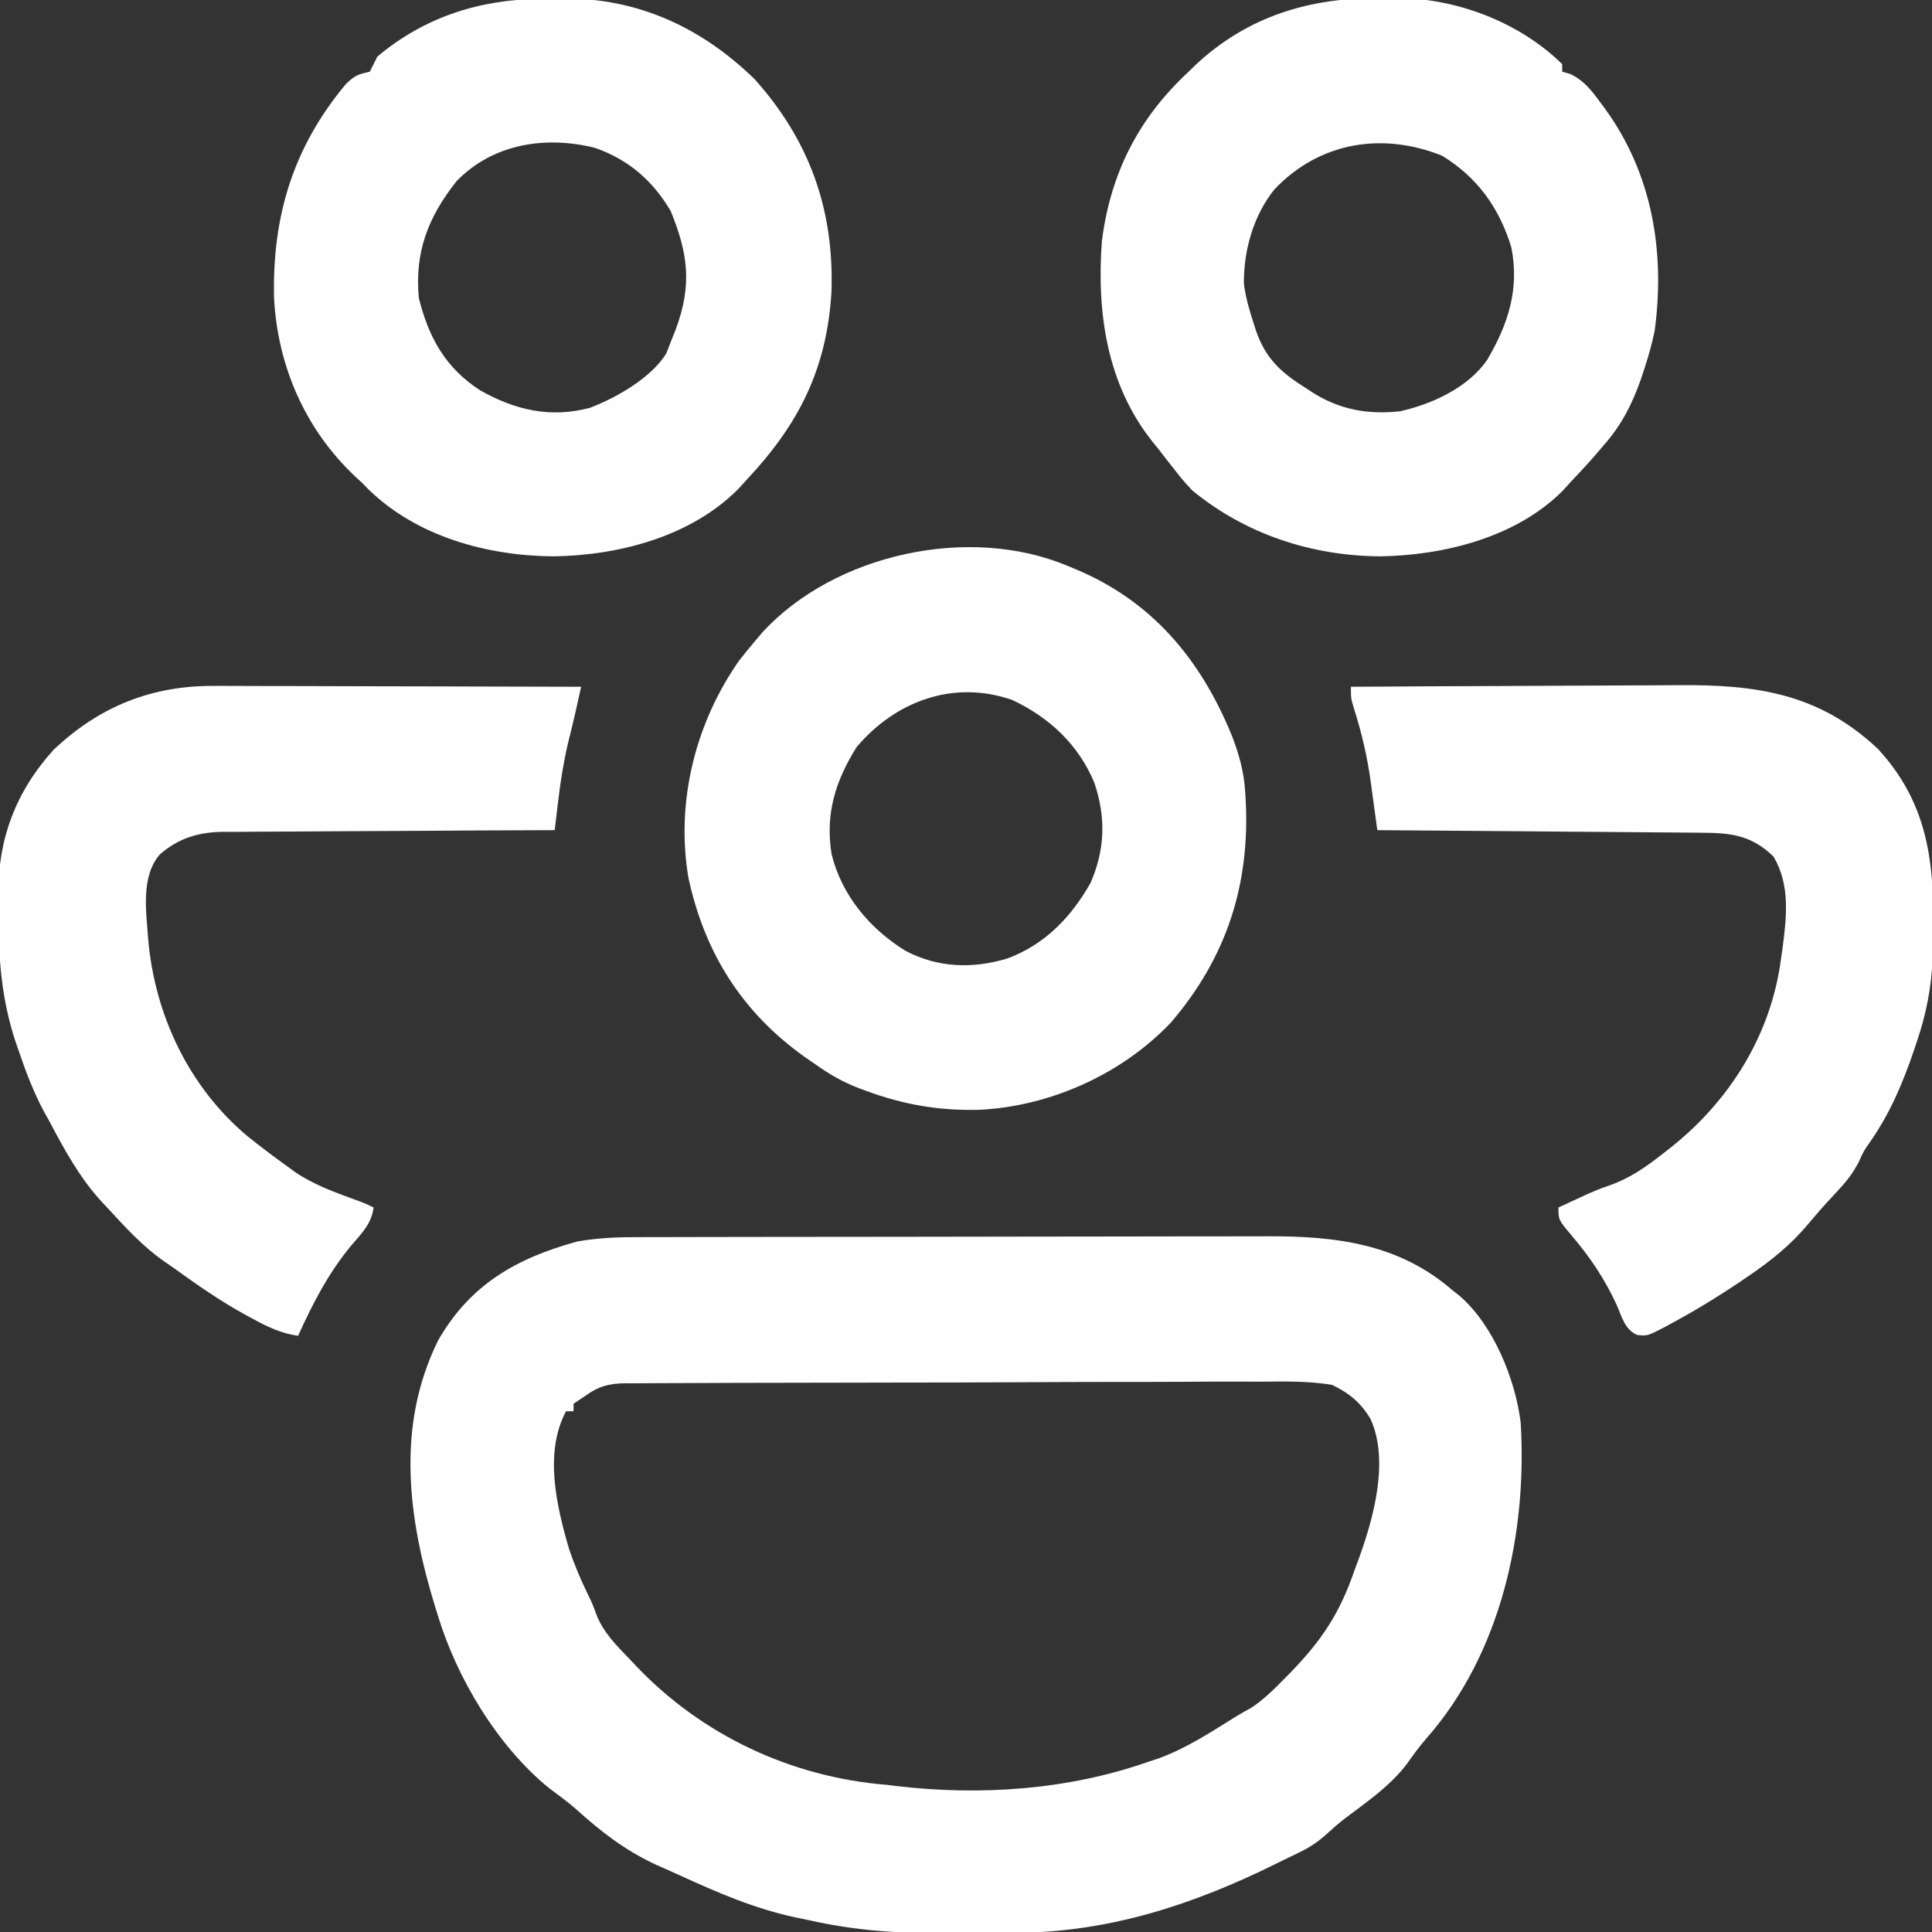 <?xml version="1.0" encoding="UTF-8"?>
<svg version="1.1" xmlns="http://www.w3.org/2000/svg" width="512" height="512">
<rect width="100%" height="100%" fill="#333333" stroke="none"/>
<path d="M0 0 C0.78 -0.003 1.56 -0.006 2.364 -0.009 C4.963 -0.018 7.562 -0.019 10.161 -0.021 C12.031 -0.025 13.901 -0.03 15.771 -0.036 C20.841 -0.049 25.912 -0.055 30.982 -0.06 C34.155 -0.063 37.328 -0.067 40.501 -0.071 C50.443 -0.085 60.385 -0.095 70.327 -0.098 C81.776 -0.103 93.225 -0.12 104.674 -0.149 C113.542 -0.171 122.409 -0.181 131.276 -0.182 C136.564 -0.184 141.852 -0.189 147.139 -0.207 C152.119 -0.224 157.099 -0.226 162.079 -0.217 C163.897 -0.216 165.715 -0.221 167.533 -0.231 C185.844 -0.325 202.684 1.679 216.963 14.14 C217.569 14.617 218.175 15.094 218.799 15.586 C227.758 23.328 233.534 37.634 234.963 49.14 C236.727 78.424 229.761 110.297 210.061 132.734 C208.125 134.955 206.467 137.233 204.776 139.64 C200.31 145.466 194.339 149.562 188.521 153.939 C186.628 155.399 184.854 156.967 183.088 158.578 C180.93 160.467 178.845 161.812 176.264 163.058 C175.559 163.402 174.853 163.745 174.126 164.099 C173.413 164.442 172.699 164.786 171.963 165.14 C171.314 165.462 170.665 165.783 169.996 166.114 C148.19 176.893 125.798 184.234 101.28 184.344 C100.266 184.349 99.252 184.355 98.208 184.361 C96.067 184.37 93.927 184.377 91.786 184.381 C88.567 184.39 85.348 184.421 82.129 184.453 C70.027 184.515 58.79 183.78 46.963 181.14 C45.599 180.856 44.234 180.574 42.869 180.293 C32.129 178.01 22.33 173.803 12.373 169.242 C10.247 168.27 8.111 167.326 5.971 166.387 C-2.389 162.523 -8.754 157.572 -15.518 151.463 C-17.778 149.495 -20.201 147.75 -22.599 145.953 C-36.237 134.82 -46.991 116.838 -52.037 100.14 C-52.239 99.491 -52.441 98.841 -52.649 98.172 C-59.915 74.635 -63.188 50.12 -51.912 27.328 C-43.344 12.413 -31.085 5.565 -15.037 1.14 C-10.003 0.275 -5.095 -0.006 0 0 Z M-13.037 42.14 C-14.027 42.8 -15.017 43.46 -16.037 44.14 C-16.037 44.8 -16.037 45.46 -16.037 46.14 C-16.697 46.14 -17.357 46.14 -18.037 46.14 C-23.895 57.155 -20.546 71.277 -17.212 82.695 C-15.814 86.792 -14.183 90.69 -12.283 94.578 C-11.037 97.14 -11.037 97.14 -9.806 100.48 C-7.881 105.008 -4.676 108.21 -1.287 111.703 C-0.691 112.337 -0.096 112.97 0.518 113.623 C18.043 132.039 41.648 143.096 66.963 145.14 C67.843 145.249 68.722 145.357 69.627 145.469 C91.76 148.072 114.918 146.478 135.963 139.14 C136.87 138.844 137.776 138.547 138.709 138.242 C146.11 135.593 152.699 131.297 159.331 127.143 C160.7 126.302 162.104 125.517 163.514 124.746 C166.865 122.549 169.538 119.865 172.338 117.015 C172.912 116.432 173.486 115.849 174.077 115.248 C182.305 106.786 187.143 99.417 190.963 88.14 C191.52 86.652 191.52 86.652 192.088 85.133 C195.969 74.432 200.181 59.189 195.175 48.212 C192.645 43.886 189.473 41.305 184.963 39.14 C178.741 38.119 172.595 38.223 166.304 38.298 C164.41 38.295 162.515 38.289 160.62 38.28 C155.494 38.266 150.369 38.294 145.243 38.332 C139.874 38.365 134.504 38.36 129.135 38.36 C120.123 38.365 111.112 38.398 102.101 38.448 C91.682 38.505 81.264 38.528 70.845 38.53 C59.747 38.533 48.649 38.559 37.55 38.593 C34.353 38.601 31.157 38.606 27.96 38.609 C22.94 38.616 17.92 38.639 12.9 38.673 C11.057 38.683 9.214 38.689 7.372 38.689 C4.858 38.689 2.345 38.709 -0.169 38.733 C-1.264 38.727 -1.264 38.727 -2.382 38.721 C-6.801 38.788 -9.469 39.542 -13.037 42.14 Z " fill="#FEFEFE" transform="translate(168.037,327.86)"/>
<path d="M0 0 C0.632 0.258 1.263 0.516 1.914 0.781 C22.24 9.257 35.067 24.566 43.367 44.723 C45.365 49.821 46.673 54.514 47 60 C47.041 60.676 47.082 61.352 47.124 62.049 C48.283 84.401 42.074 103.721 27.355 120.922 C14.323 134.718 -4.864 143.284 -23.73 144.121 C-34.219 144.352 -43.561 142.739 -53.375 139.125 C-54.041 138.881 -54.707 138.636 -55.394 138.384 C-59.668 136.731 -63.249 134.676 -67 132 C-67.906 131.375 -68.812 130.75 -69.746 130.105 C-86.337 118.282 -96.326 102.51 -100.605 82.396 C-103.906 62.36 -98.719 41.609 -87.125 25.062 C-85.782 23.35 -84.407 21.661 -83 20 C-82.335 19.211 -81.67 18.422 -80.984 17.609 C-61.789 -3.292 -26.022 -11.009 0 0 Z M-56 48 C-61.681 57.106 -64.333 65.749 -62.609 76.418 C-59.905 87.32 -52.465 96.168 -43 102 C-34.313 106.511 -25.28 106.778 -16 104 C-6.028 100.238 0.765 93.158 6 84 C9.861 75.092 10.107 66.645 7.027 57.477 C2.837 47.376 -4.883 40.125 -14.75 35.5 C-30.256 30.08 -45.682 35.777 -56 48 Z " fill="#FEFEFE" transform="translate(283,150)"/>
<path d="M0 0 C1.267 -0.015 2.534 -0.031 3.84 -0.047 C19.719 0.019 36.365 6.222 47.875 17.5 C47.875 18.16 47.875 18.82 47.875 19.5 C48.958 19.809 48.958 19.809 50.062 20.125 C53.645 21.876 55.567 24.36 57.875 27.5 C58.313 28.09 58.751 28.679 59.202 29.287 C71.769 46.55 75.215 67.317 72.363 88.258 C71.703 91.424 70.879 94.426 69.875 97.5 C69.511 98.62 69.148 99.74 68.773 100.895 C66.372 107.674 63.62 113.11 58.875 118.5 C58.193 119.301 57.511 120.101 56.809 120.926 C54.554 123.51 52.235 126.013 49.875 128.5 C49.233 129.204 48.591 129.908 47.93 130.633 C35.608 142.954 16.433 147.697 -0.438 147.938 C-18.497 147.809 -36.033 142.084 -50.125 130.5 C-52.566 127.887 -52.566 127.887 -54.688 125.188 C-55.826 123.741 -55.826 123.741 -56.988 122.266 C-57.693 121.353 -58.399 120.44 -59.125 119.5 C-59.982 118.44 -59.982 118.44 -60.855 117.359 C-72.811 102.238 -75.499 83.315 -74.125 64.5 C-71.876 46.56 -64.48 31.854 -51.125 19.5 C-50.6 18.982 -50.076 18.464 -49.535 17.93 C-35.584 4.775 -18.927 -0.232 0 0 Z M-28.438 50.75 C-33.974 57.67 -36.565 66.909 -36.477 75.695 C-36.018 79.35 -35.013 82.761 -33.875 86.25 C-33.671 86.888 -33.466 87.526 -33.255 88.183 C-30.736 95.452 -26.695 99.181 -20.312 103.188 C-19.426 103.772 -19.426 103.772 -18.521 104.369 C-11.155 109.069 -3.764 110.411 4.875 109.5 C13.389 107.6 22.963 103.216 28.019 95.829 C33.58 86.339 36.559 77.149 34.414 66.133 C31.222 55.581 25.382 47.461 16 41.75 C0.18 35.422 -16.534 38.133 -28.438 50.75 Z " fill="#FEFEFE" transform="translate(366.125,-0.5)"/>
<path d="M0 0 C1.984 -0.017 3.967 -0.061 5.951 -0.105 C25.687 -0.233 42.583 7.568 56.65 21.295 C71.24 37.602 77.709 55.884 76.998 77.635 C75.797 97.942 68.399 112.65 54.65 127.295 C53.869 128.155 53.088 129.015 52.283 129.901 C39.726 142.523 20.63 147.486 3.337 147.733 C-14.178 147.608 -32.823 142.531 -45.698 129.994 C-46.243 129.434 -46.788 128.873 -47.35 128.295 C-47.926 127.765 -48.503 127.236 -49.096 126.69 C-62.372 114.242 -69.715 97.526 -70.721 79.393 C-71.248 57.665 -65.69 39.376 -51.717 22.596 C-49.298 20.245 -48.454 20.008 -45.35 19.295 C-44.674 17.966 -44.009 16.632 -43.35 15.295 C-30.837 4.764 -16.083 0.095 0 0 Z M-22.35 48.295 C-29.894 57.808 -33.502 67.12 -32.35 79.295 C-29.719 89.834 -25.266 97.811 -16.088 103.752 C-6.778 108.999 2.525 111.155 13.025 108.358 C19.956 105.713 29.207 100.452 33.212 93.983 C33.687 92.766 34.161 91.549 34.65 90.295 C35.015 89.376 35.38 88.457 35.755 87.51 C40.087 75.816 39.027 67.496 34.337 56.108 C29.532 48.099 23.25 42.61 14.322 39.479 C1.209 36.201 -12.713 38.372 -22.35 48.295 Z " fill="#FEFEFE" transform="translate(143.35,-0.295)"/>
<path d="M0 0 C1.055 -0 2.109 -0.001 3.196 -0.001 C6.658 0.001 10.121 0.016 13.584 0.032 C15.994 0.035 18.404 0.038 20.814 0.04 C27.14 0.048 33.466 0.068 39.792 0.09 C46.254 0.11 52.716 0.119 59.178 0.129 C71.844 0.151 84.511 0.185 97.178 0.227 C96.861 1.661 96.544 3.095 96.227 4.53 C96.05 5.328 95.873 6.127 95.692 6.95 C95.062 9.74 94.365 12.513 93.678 15.29 C92.489 20.4 91.695 25.458 91.084 30.661 C90.995 31.392 90.907 32.124 90.815 32.878 C90.6 34.661 90.388 36.444 90.178 38.227 C89.005 38.231 87.833 38.234 86.625 38.238 C75.561 38.275 64.497 38.333 53.433 38.411 C47.745 38.45 42.057 38.483 36.37 38.498 C30.878 38.513 25.386 38.548 19.894 38.595 C17.802 38.61 15.709 38.618 13.617 38.619 C10.68 38.621 7.744 38.648 4.807 38.681 C3.947 38.676 3.088 38.671 2.202 38.666 C-4.28 38.777 -9.524 40.342 -14.472 44.67 C-19.589 50.571 -18.044 60.057 -17.545 67.192 C-15.809 87.071 -6.868 106.146 8.584 119.184 C12.03 121.983 15.576 124.632 19.178 127.227 C20.276 128.031 20.276 128.031 21.396 128.852 C26.347 132.208 31.826 134.161 37.42 136.211 C40.178 137.227 40.178 137.227 42.178 138.227 C41.682 142.575 38.829 145.277 36.115 148.477 C30.109 155.788 26.068 163.644 22.178 172.227 C17.707 171.617 14.096 169.855 10.178 167.727 C9.524 167.375 8.871 167.024 8.197 166.661 C1.509 162.985 -4.644 158.698 -10.822 154.227 C-11.544 153.731 -12.266 153.234 -13.01 152.723 C-18.89 148.68 -23.571 143.504 -28.385 138.29 C-29.088 137.54 -29.088 137.54 -29.805 136.776 C-35.749 130.333 -39.734 122.926 -43.822 115.227 C-44.246 114.468 -44.67 113.709 -45.107 112.926 C-47.985 107.57 -50.059 102.033 -52.01 96.29 C-52.26 95.562 -52.51 94.835 -52.768 94.086 C-56.265 83.444 -57.195 73.042 -57.193 61.902 C-57.197 59.73 -57.234 57.559 -57.271 55.387 C-57.391 40.629 -52.636 27.989 -42.635 16.946 C-30.475 5.415 -16.571 -0.121 0 0 Z " fill="#FEFEFE" transform="translate(56.822,181.773)"/>
<path d="M0 0 C13.857 -0.094 27.714 -0.164 41.571 -0.207 C48.006 -0.228 54.441 -0.256 60.877 -0.302 C67.095 -0.345 73.313 -0.369 79.531 -0.38 C81.895 -0.387 84.26 -0.401 86.624 -0.423 C107.298 -0.605 124.01 1.683 139.711 16.512 C154.871 32.991 154.737 51.034 154.175 72.052 C153.835 79.728 152.468 86.743 150 94 C149.748 94.758 149.496 95.516 149.236 96.297 C146.267 105.012 142.883 113.055 137.578 120.641 C135.898 123.032 135.898 123.032 134.57 125.984 C132.915 129.163 131.073 131.394 128.625 134 C124.846 138.076 124.846 138.076 121.25 142.312 C116.512 147.972 111.315 152.126 105.25 156.25 C104.421 156.814 103.592 157.378 102.738 157.959 C97.153 161.698 91.475 165.179 85.562 168.375 C84.86 168.762 84.157 169.149 83.433 169.548 C78.608 172.063 78.608 172.063 75.895 171.782 C72.6 170.422 71.788 166.911 70.438 163.812 C67.252 156.916 63.422 151.21 58.506 145.431 C55 141.272 55 141.272 55 138 C56.665 137.226 58.332 136.456 60 135.688 C61.392 135.044 61.392 135.044 62.812 134.387 C64.473 133.664 66.143 132.952 67.861 132.378 C73.534 130.481 77.818 127.558 82.5 123.875 C83.248 123.292 83.995 122.708 84.765 122.107 C100.532 109.587 111.381 92.129 114 72 C114.111 71.241 114.222 70.481 114.336 69.699 C115.453 61.2 116.504 52.609 112 45 C106.111 39.266 100.549 38.701 92.712 38.681 C91.784 38.671 90.857 38.661 89.902 38.651 C86.845 38.62 83.788 38.603 80.73 38.586 C78.608 38.567 76.485 38.548 74.362 38.527 C68.781 38.476 63.2 38.436 57.618 38.399 C51.921 38.359 46.223 38.308 40.525 38.258 C29.35 38.161 18.175 38.077 7 38 C6.921 37.406 6.841 36.813 6.759 36.201 C6.391 33.469 6.014 30.739 5.637 28.008 C5.512 27.074 5.387 26.141 5.259 25.179 C4.317 18.42 2.852 12.122 0.77 5.617 C0 3 0 3 0 0 Z " fill="#FEFEFE" transform="translate(358,182)"/>
</svg>
